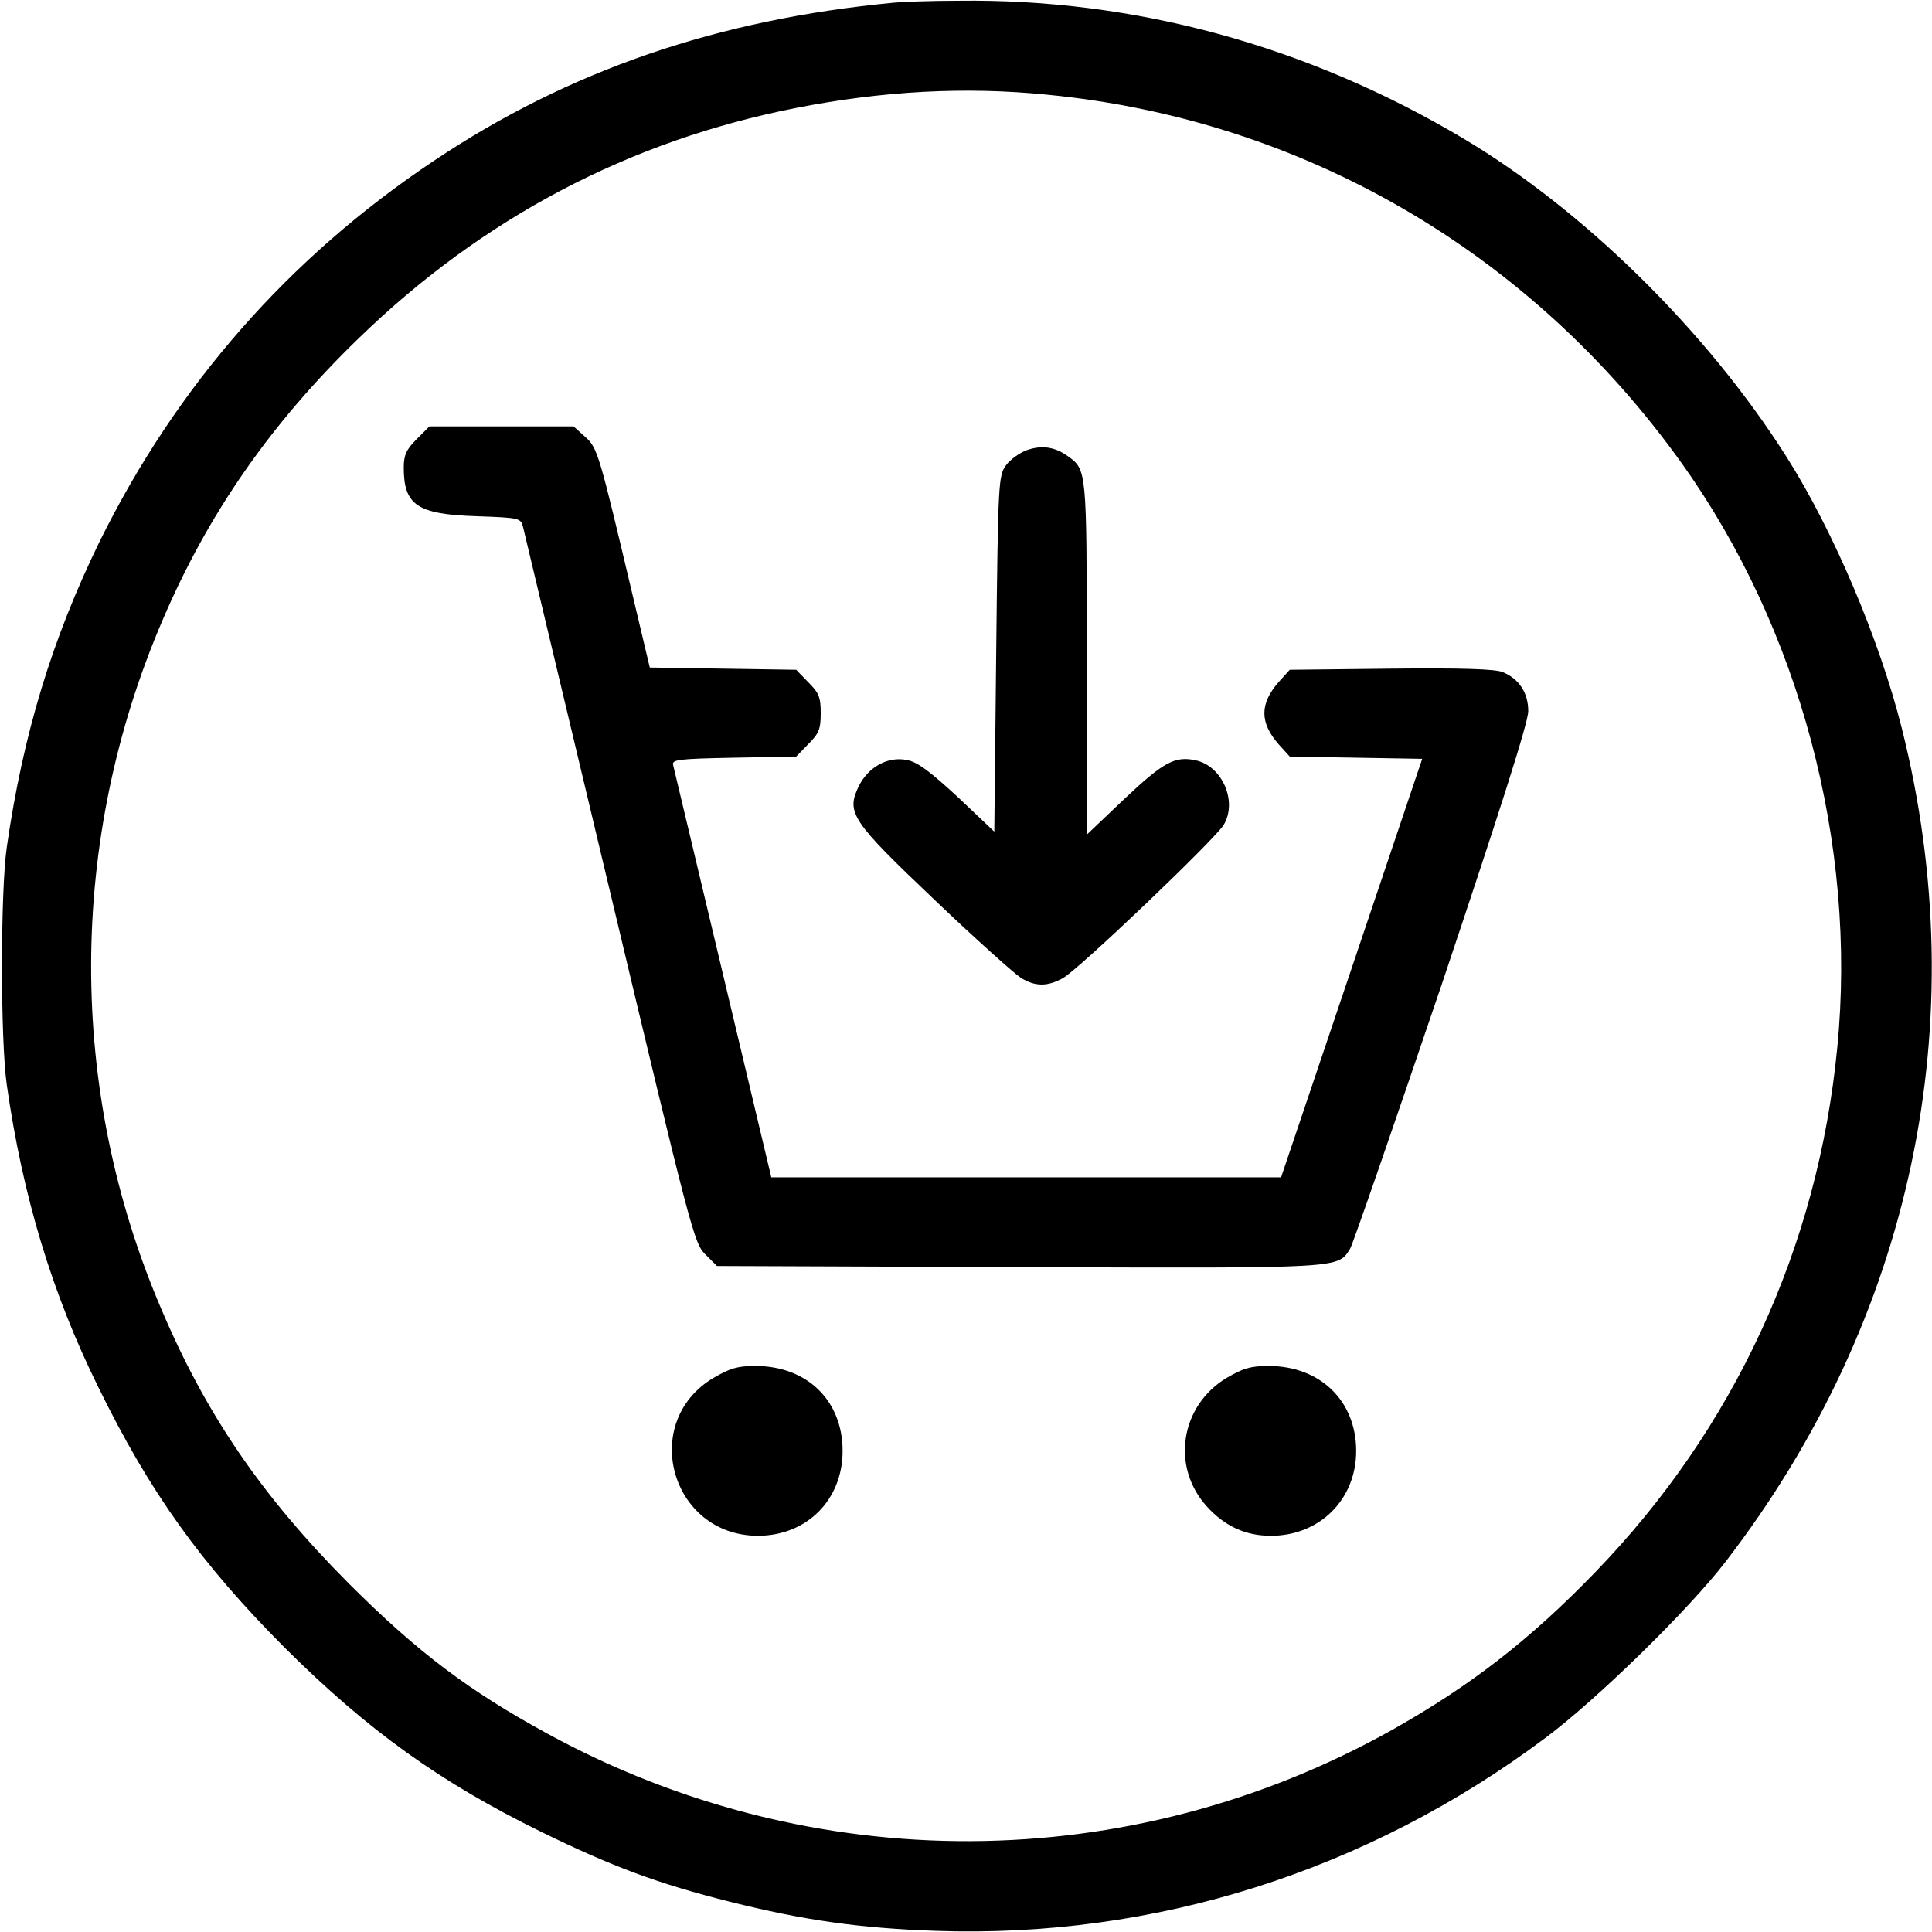 <?xml version="1.0" standalone="no"?>
<!DOCTYPE svg PUBLIC "-//W3C//DTD SVG 20010904//EN"
 "http://www.w3.org/TR/2001/REC-SVG-20010904/DTD/svg10.dtd">
<svg version="1.0" xmlns="http://www.w3.org/2000/svg"
 width="512pt" height="512pt" viewBox="0 0 512 512"
 preserveAspectRatio="xMidYMid meet">

<g transform="translate(0,512) scale(0.1,-0.1)"
fill="#000000" stroke="none">
<path d="M2370 5113 c-468 -44 -863 -180 -1220 -419 -385 -257 -682 -596 -886
-1009 -126 -258 -203 -511 -246 -810 -17 -118 -17 -512 0 -630 42 -295 120
-553 242 -800 137 -280 272 -468 494 -691 221 -220 412 -357 681 -489 188 -92
309 -137 500 -185 196 -49 343 -70 545 -77 580 -20 1143 158 1615 511 138 103
379 339 477 466 496 644 663 1434 468 2210 -59 235 -182 525 -306 720 -211
333 -537 653 -856 843 -413 246 -871 371 -1338 365 -74 0 -151 -3 -170 -5z
m406 -244 c677 -66 1280 -416 1681 -977 312 -437 465 -1010 412 -1548 -51
-529 -273 -1010 -642 -1391 -173 -179 -331 -301 -537 -417 -696 -390 -1537
-394 -2240 -10 -207 113 -343 215 -526 398 -229 230 -378 447 -497 728 -249
582 -247 1241 4 1825 121 283 287 521 518 745 329 320 718 525 1161 612 229
45 448 57 666 35z"/>
<path d="M1104 3956 c-27 -27 -34 -42 -34 -75 0 -100 36 -124 193 -129 114 -4
117 -5 123 -28 3 -13 106 -445 229 -960 216 -906 224 -938 254 -968 l31 -31
801 -3 c863 -3 844 -4 877 49 7 11 116 327 243 701 155 462 229 694 229 723 0
49 -24 86 -68 104 -20 8 -107 11 -296 9 l-268 -3 -29 -32 c-51 -58 -51 -108 0
-166 l29 -32 176 -3 175 -3 -187 -555 -187 -554 -676 0 -675 0 -128 538 c-70
295 -130 545 -132 554 -4 15 11 17 160 20 l166 3 32 33 c28 28 33 39 33 82 0
43 -5 54 -33 82 l-32 33 -194 3 -194 3 -42 177 c-93 393 -96 405 -130 435
l-30 27 -191 0 -191 0 -34 -34z"/>
<path d="M2721 3927 c-19 -7 -44 -25 -55 -40 -20 -28 -21 -41 -26 -500 l-5
-471 -97 92 c-75 69 -107 93 -135 98 -51 10 -102 -19 -127 -69 -34 -71 -21
-91 202 -303 108 -103 211 -195 227 -205 38 -24 71 -24 112 -1 42 23 403 368
426 406 37 62 -4 156 -74 171 -55 12 -85 -4 -188 -101 l-101 -96 0 469 c0 499
0 498 -50 534 -35 25 -69 30 -109 16z"/>
<path d="M1890 1468 c-196 -118 -112 -417 118 -418 130 0 225 95 225 225 0
133 -94 225 -231 225 -48 0 -67 -6 -112 -32z"/>
<path d="M3250 1468 c-122 -74 -147 -235 -52 -340 47 -52 102 -78 170 -78 129
0 226 96 226 225 0 132 -95 225 -232 225 -48 0 -67 -6 -112 -32z"/>
</g>
</svg>
